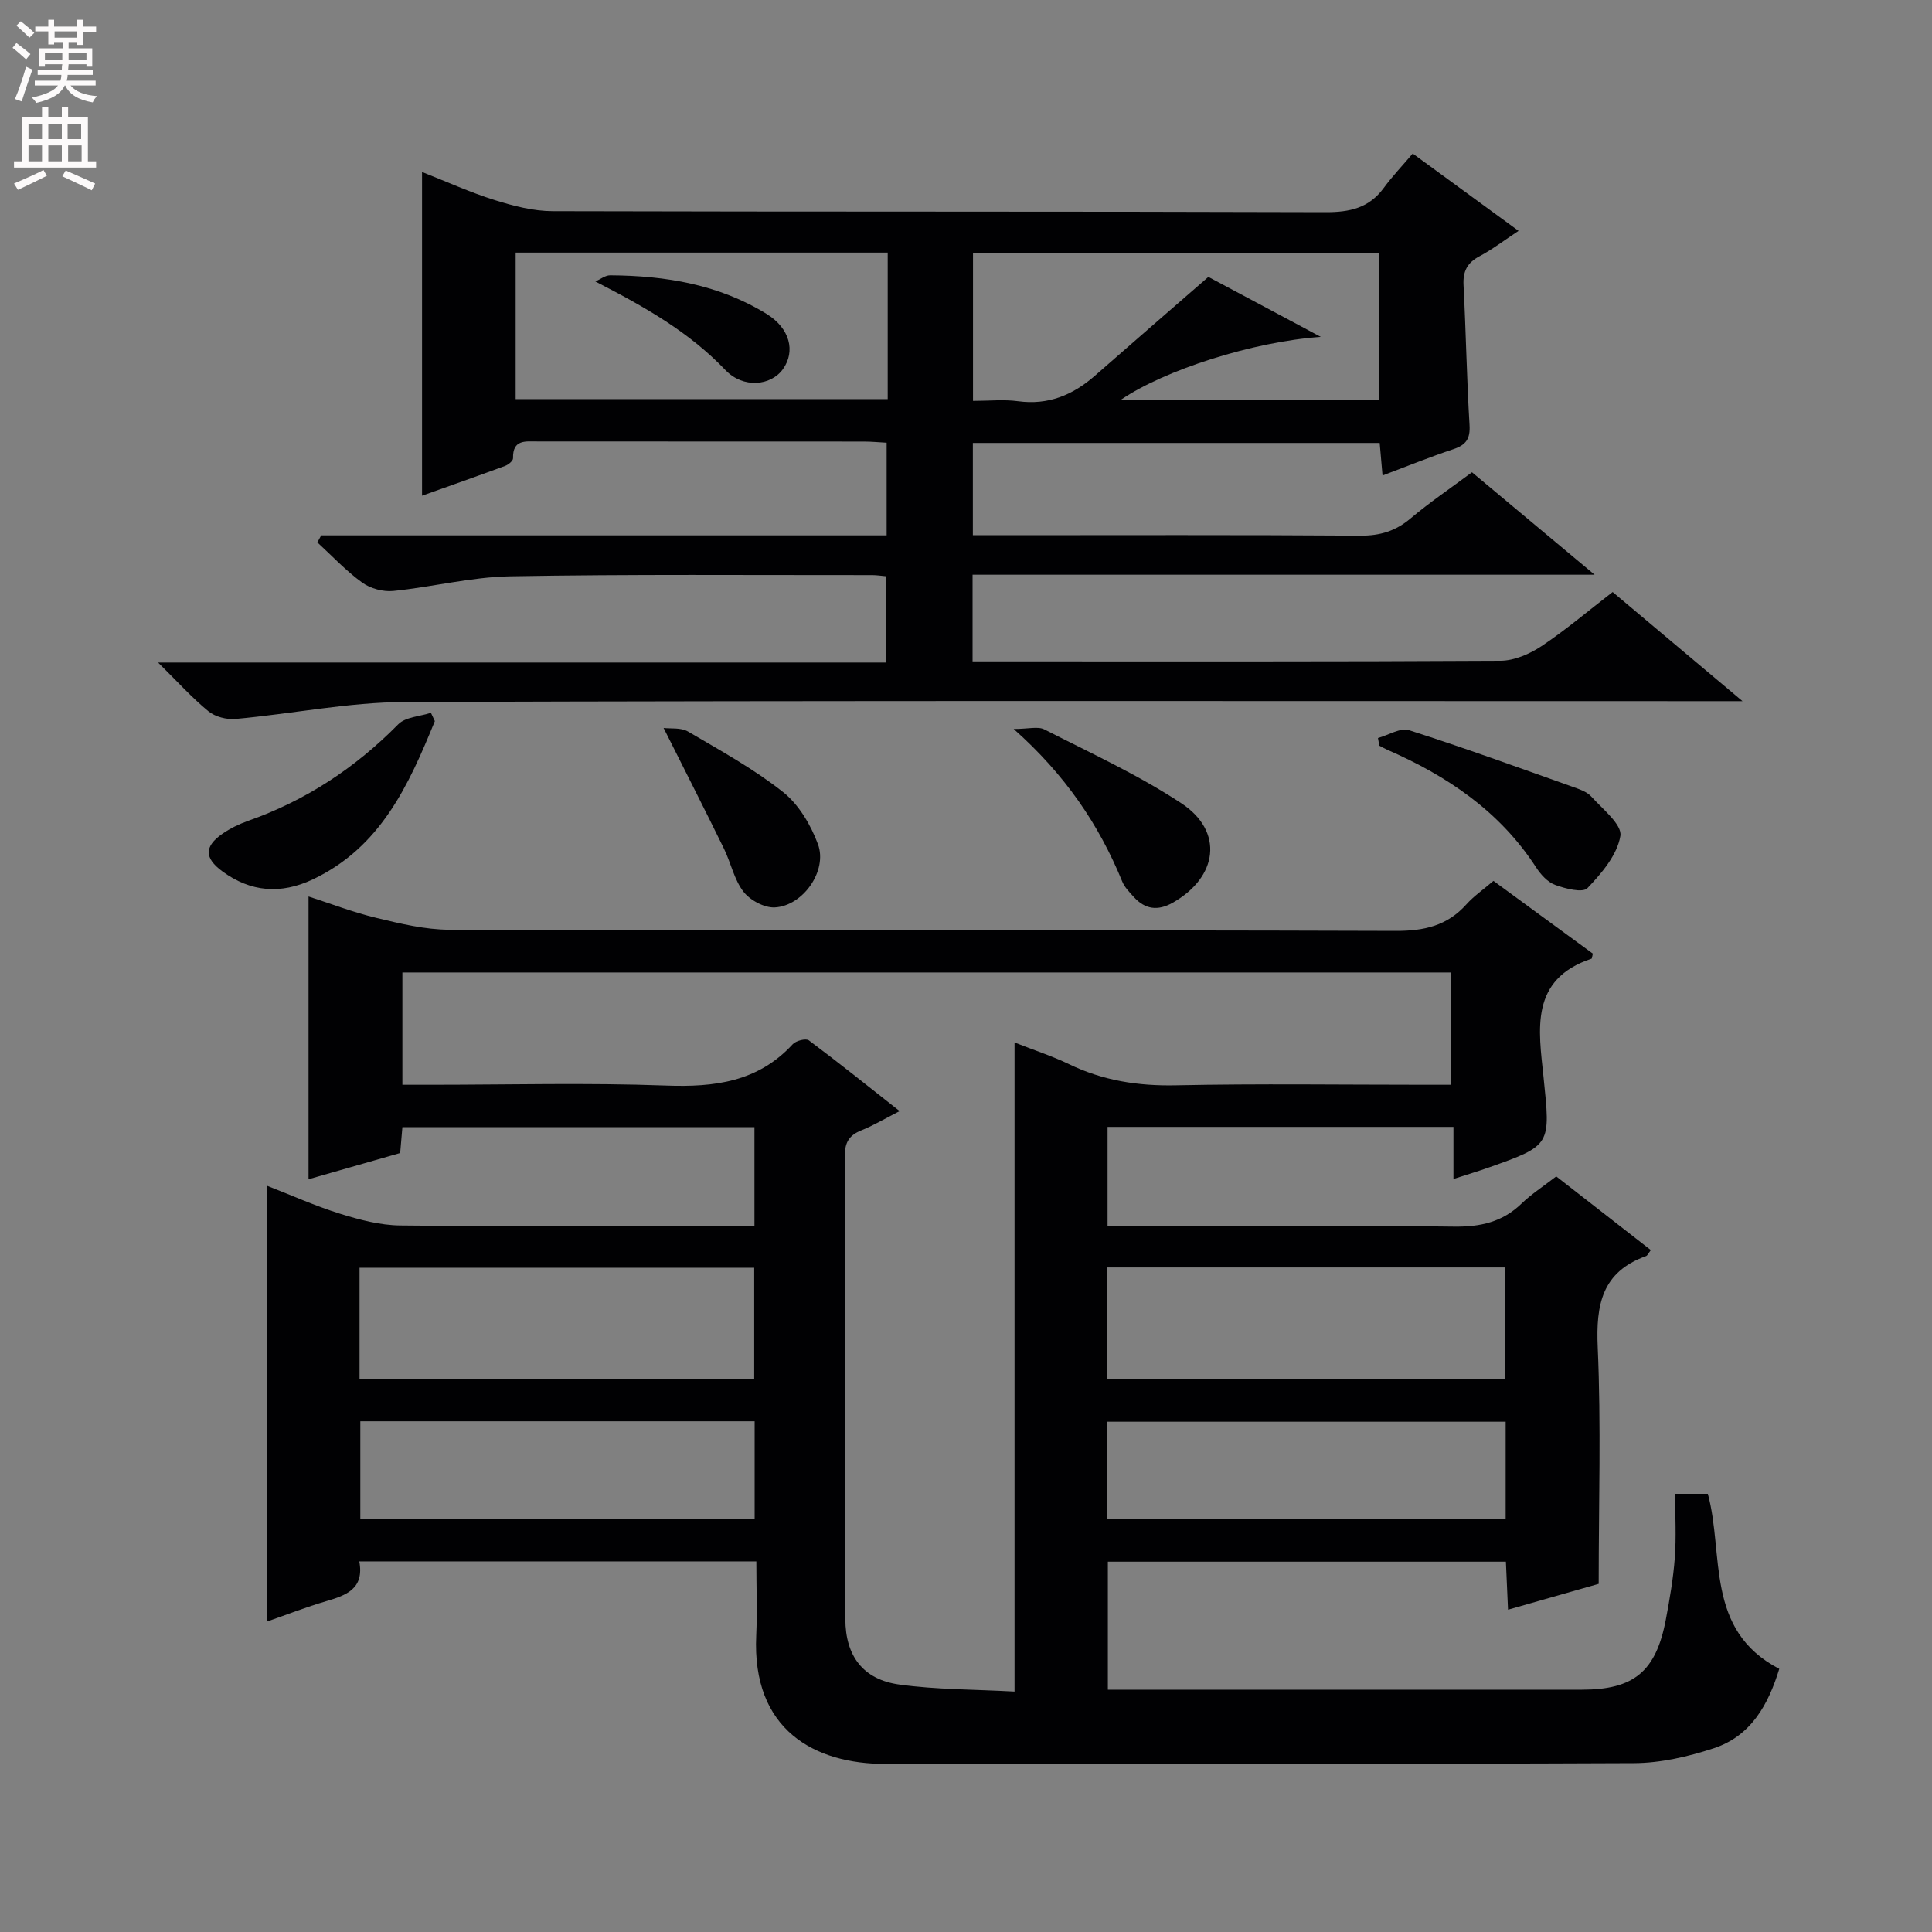 <svg enable-background="new 0 0 400 400" viewBox="0 0 400 400" xmlns="http://www.w3.org/2000/svg"><rect x="0" y="0" width="400" height="400" fill="#808080" stroke="none"/><g fill="#010103"><path d="m156.59 323.27c-27.83 0-54.78 0-82.2 0 1.06 5.68-2.7 7.02-6.89 8.25-4.11 1.2-8.11 2.77-12.23 4.21 0-30.15 0-59.85 0-90.24 5.04 1.96 9.98 4.19 15.11 5.79 4.04 1.26 8.32 2.4 12.51 2.44 22.49.24 44.99.11 67.48.11h5.83c0-6.93 0-13.51 0-20.46-24.22 0-48.42 0-72.89 0-.14 1.67-.28 3.27-.46 5.35-6.29 1.8-12.72 3.64-18.97 5.43 0-19.6 0-38.8 0-58.54 4.43 1.42 9.16 3.26 14.05 4.43 4.95 1.19 10.05 2.43 15.09 2.45 65.31.16 130.63.03 195.94.24 5.91.02 10.67-1.06 14.64-5.49 1.53-1.71 3.48-3.04 5.6-4.86 6.99 5.12 13.88 10.16 20.58 15.06-.18.75-.18 1.01-.26 1.04-12.88 4.27-10.95 14.77-9.95 24.5 1.45 14.15 1.69 14.13-11.43 18.77-2.18.77-4.39 1.43-7.22 2.35 0-3.76 0-7.14 0-10.79-24.14 0-47.71 0-71.61 0v20.53h5.25c22.16 0 44.32-.17 66.48.12 5.49.07 10.03-.95 14-4.79 2.02-1.95 4.43-3.5 7.16-5.61 6.42 5 12.91 10.06 19.59 15.26-.49.61-.68 1.13-1.02 1.25-9.1 3.27-10.37 10.04-9.98 18.85.71 16.09.2 32.24.2 49-5.49 1.57-11.95 3.41-18.77 5.35-.16-3.54-.29-6.62-.44-9.94-27.53 0-54.78 0-82.41 0v26.5h5.18 92.97c10.76 0 15.33-3.76 17.37-14.5.8-4.24 1.54-8.52 1.86-12.81.32-4.28.07-8.61.07-13.24h6.77c3.42 12.58-.7 28.17 14.79 36.24-2.28 7.44-5.86 13.92-13.6 16.45-5.28 1.73-10.98 3.05-16.5 3.07-51.65.23-103.3.1-154.95.16-14.56.02-27.71-6.94-26.76-26.64.22-4.96.02-9.93.02-15.29zm53.46 26.95c0-45.23 0-89.54 0-134.39 4.23 1.67 7.86 2.84 11.27 4.49 7.04 3.41 14.34 4.55 22.18 4.38 17.15-.36 34.32-.11 51.48-.11h5.47c0-8.22 0-15.77 0-23.25-72.6 0-144.81 0-217.14 0v23.25h5.6c16.33 0 32.67-.44 48.97.16 10.07.37 19.06-.75 26.25-8.56.67-.73 2.72-1.25 3.33-.8 6.19 4.62 12.21 9.46 18.8 14.65-3.21 1.64-5.48 3.01-7.91 3.98-2.48 1-3.44 2.41-3.43 5.22.11 31.99.04 63.97.1 95.96.01 7.65 3.67 12.54 11.2 13.57 7.66 1.06 15.47.99 23.83 1.45zm19.11-64.76h82.5c0-7.93 0-15.49 0-23.05-27.67 0-55.01 0-82.5 0zm-154.72.14h81.71c0-7.91 0-15.59 0-23.13-27.51 0-54.57 0-81.71 0zm237.29 28.96c0-6.88 0-13.44 0-20.21-27.6 0-54.93 0-82.47 0v20.21zm-237.13-20.3v20.24h81.64c0-6.9 0-13.47 0-20.24-27.29 0-54.25 0-81.64 0z"/><path d="m66.5 110.84h117.07c0-6.5 0-12.58 0-19.18-1.53-.08-3.14-.24-4.75-.24-22.5-.02-44.99-.01-67.49-.02-2.51 0-5.21-.48-5.11 3.48.01.53-.96 1.33-1.64 1.58-5.7 2.11-11.45 4.12-17.2 6.17 0-22.46 0-44.36 0-67.02 5.02 1.97 9.93 4.21 15.03 5.81 3.88 1.22 8 2.29 12.02 2.3 53.32.15 106.65.03 159.97.21 5.05.02 9.04-.85 12.1-5.03 1.76-2.4 3.84-4.58 5.99-7.11 7.62 5.57 14.41 10.54 21.91 16.01-2.99 1.97-5.42 3.84-8.09 5.26-2.55 1.35-3.45 3.12-3.3 5.98.5 9.64.66 19.29 1.24 28.92.18 2.88-.71 4.16-3.35 5.04-4.85 1.61-9.58 3.54-14.66 5.45-.22-2.51-.39-4.47-.59-6.74-28.02 0-55.95 0-84.23 0v19.1h5.73c24.83 0 49.66-.09 74.48.09 4.09.03 7.32-.95 10.43-3.58 3.94-3.32 8.23-6.22 12.7-9.54 8.1 6.76 16.2 13.53 25.39 21.21-43.76 0-86.12 0-128.79 0v17.94h5.34c34.66 0 69.32.07 103.98-.13 2.86-.02 6.03-1.4 8.48-3.03 4.97-3.31 9.55-7.21 14.72-11.2 8.6 7.23 17.18 14.44 26.89 22.6-3.13 0-5.03 0-6.92 0-89.98 0-179.96-.14-269.95.17-11.71.04-23.4 2.45-35.12 3.51-1.85.17-4.23-.44-5.63-1.59-3.43-2.81-6.42-6.15-10.42-10.09h150.75c0-6.14 0-11.83 0-17.86-.98-.08-1.93-.24-2.89-.24-24.99.02-49.99-.2-74.98.25-8.08.14-16.1 2.22-24.19 3.03-2.1.21-4.74-.5-6.44-1.74-3.35-2.42-6.21-5.5-9.27-8.31.27-.48.53-.97.79-1.46zm219.06-28.1c0-10.29 0-20.32 0-30.37-28.26 0-56.14 0-84.11 0v30.63c3.37 0 6.4-.33 9.33.07 6.25.84 11.34-1.27 15.92-5.29 7.72-6.78 15.5-13.5 23.48-20.45 7.07 3.77 14.63 7.81 23.28 12.42-14.05.98-32.3 6.84-41.33 12.98 17.95.01 35.63.01 53.43.01zm-101.77-30.44c-25.87 0-51.28 0-77.03 0v30.33h77.03c0-10.16 0-19.95 0-30.33z"/><path d="m90.03 149.3c-5.4 13.21-11.19 26.11-25.29 32.78-6.59 3.11-12.85 2.63-18.72-1.69-3.73-2.74-3.74-5.15.02-7.76 1.61-1.12 3.45-2.01 5.3-2.67 11.96-4.21 22.21-10.97 31.11-20 1.51-1.53 4.48-1.63 6.77-2.38.27.58.54 1.15.81 1.72z"/><path d="m285.29 152.8c2.16-.59 4.65-2.19 6.44-1.62 11.35 3.62 22.55 7.7 33.78 11.69 1.4.5 3.01 1.01 3.95 2.05 2.34 2.59 6.42 5.82 6.02 8.16-.66 3.93-3.87 7.72-6.82 10.8-.98 1.03-4.57.11-6.69-.67-1.57-.58-3-2.17-3.96-3.66-7.53-11.61-18.4-18.91-30.79-24.32-.56-.25-1.09-.56-1.64-.84-.09-.53-.19-1.06-.29-1.59z"/><path d="m209.87 150.93c3.03 0 5.02-.59 6.35.09 9.57 4.89 19.44 9.4 28.38 15.3 8.84 5.83 7.55 15.3-1.82 20.59-3.08 1.74-5.71 1.37-8.04-1.2-.89-.98-1.89-1.99-2.38-3.17-4.84-11.84-11.86-22.18-22.49-31.61z"/><path d="m137.39 150.72c1.45.18 3.58-.12 5.04.73 6.71 3.94 13.6 7.72 19.67 12.52 3.27 2.58 5.77 6.82 7.25 10.82 2.02 5.47-3.08 12.76-8.92 13.08-2.16.12-5.14-1.48-6.51-3.26-1.94-2.52-2.6-5.99-4.05-8.94-3.97-8.11-8.07-16.16-12.48-24.95z"/><path d="m123.27 58.28c1.02-.45 2.04-1.29 3.06-1.28 11.44.07 22.5 1.89 32.42 8.02 4.76 2.94 6 7.69 3.35 11.4-2.5 3.49-8.23 4.04-11.9.21-7.53-7.89-16.64-13.06-26.93-18.35z"/></g><path d="m2.6 9.9.8-1c.9.7 1.9 1.4 2.9 2.3l-.9 1.1c-1.1-1-2-1.8-2.8-2.4zm.5 10.6c.9-2.1 1.6-4.3 2.3-6.7.4.2.8.4 1.3.6-.7 2.1-1.5 4.3-2.2 6.6zm.3-15.2.9-.9c1 .8 2 1.6 2.8 2.4l-1 1c-.9-.9-1.8-1.7-2.7-2.5zm12.6-1.2h1.2v1.4h2.7v1.1h-2.7v2.7h-1.2v-.6h-1.8v1.3h4.9v3.8h-1.2v-.5h-3.7c0 .4-.1.9-.1 1.2h5.1v1h-5.2c0 .5-.1.9-.2 1.2h6v1h-5.2c1.1 1.3 2.9 2 5.5 2.2-.4.4-.7.8-.9 1.3-2.9-.5-4.8-1.6-5.7-3.5h-.1c-.8 1.7-2.7 2.9-5.9 3.6-.2-.4-.6-.8-.9-1.1 2.8-.6 4.6-1.4 5.4-2.5h-4.8v-1h5.3c.1-.3.2-.7.2-1.2h-4.9v-1h5c0-.4 0-.8.1-1.2h-3.6v.5h-1.2v-3.8h4.9v-1.3h-1.8v.5h-1.2v-2.7h-2.7v-1h2.7v-1.4h1.2v1.4h4.8zm-6.7 8.3h3.6c0-.4 0-.9 0-1.4h-3.6zm1.9-4.6h4.8v-1.3h-4.7v1.3zm6.7 3.2h-3.7v1.4h3.7z" fill="#fcfafa"/><path d="m8.7 22.1h1.3v2.2h2.8v-2.2h1.3v2.2h4.1v9.1h1.7v1.3h-17v-1.3h1.7v-9.1h4.1zm.3 13.1.7 1.2c-1.8.9-3.8 1.9-6 2.9-.2-.4-.5-.8-.8-1.3 2.3-1 4.4-1.9 6.1-2.8zm-3.1-6.4h2.8v-3.2h-2.8zm0 4.6h2.8v-3.3h-2.8zm4.1-4.6h2.8v-3.2h-2.8zm0 4.6h2.8v-3.3h-2.8zm3.6 1.9c2.1.9 4.1 1.8 6.1 2.7l-.7 1.4c-2.2-1.1-4.2-2-6.1-2.9zm3.2-9.7h-2.8v3.2h2.8zm-2.7 7.8h2.8v-3.3h-2.8z" fill="#fcfafa"/></svg>